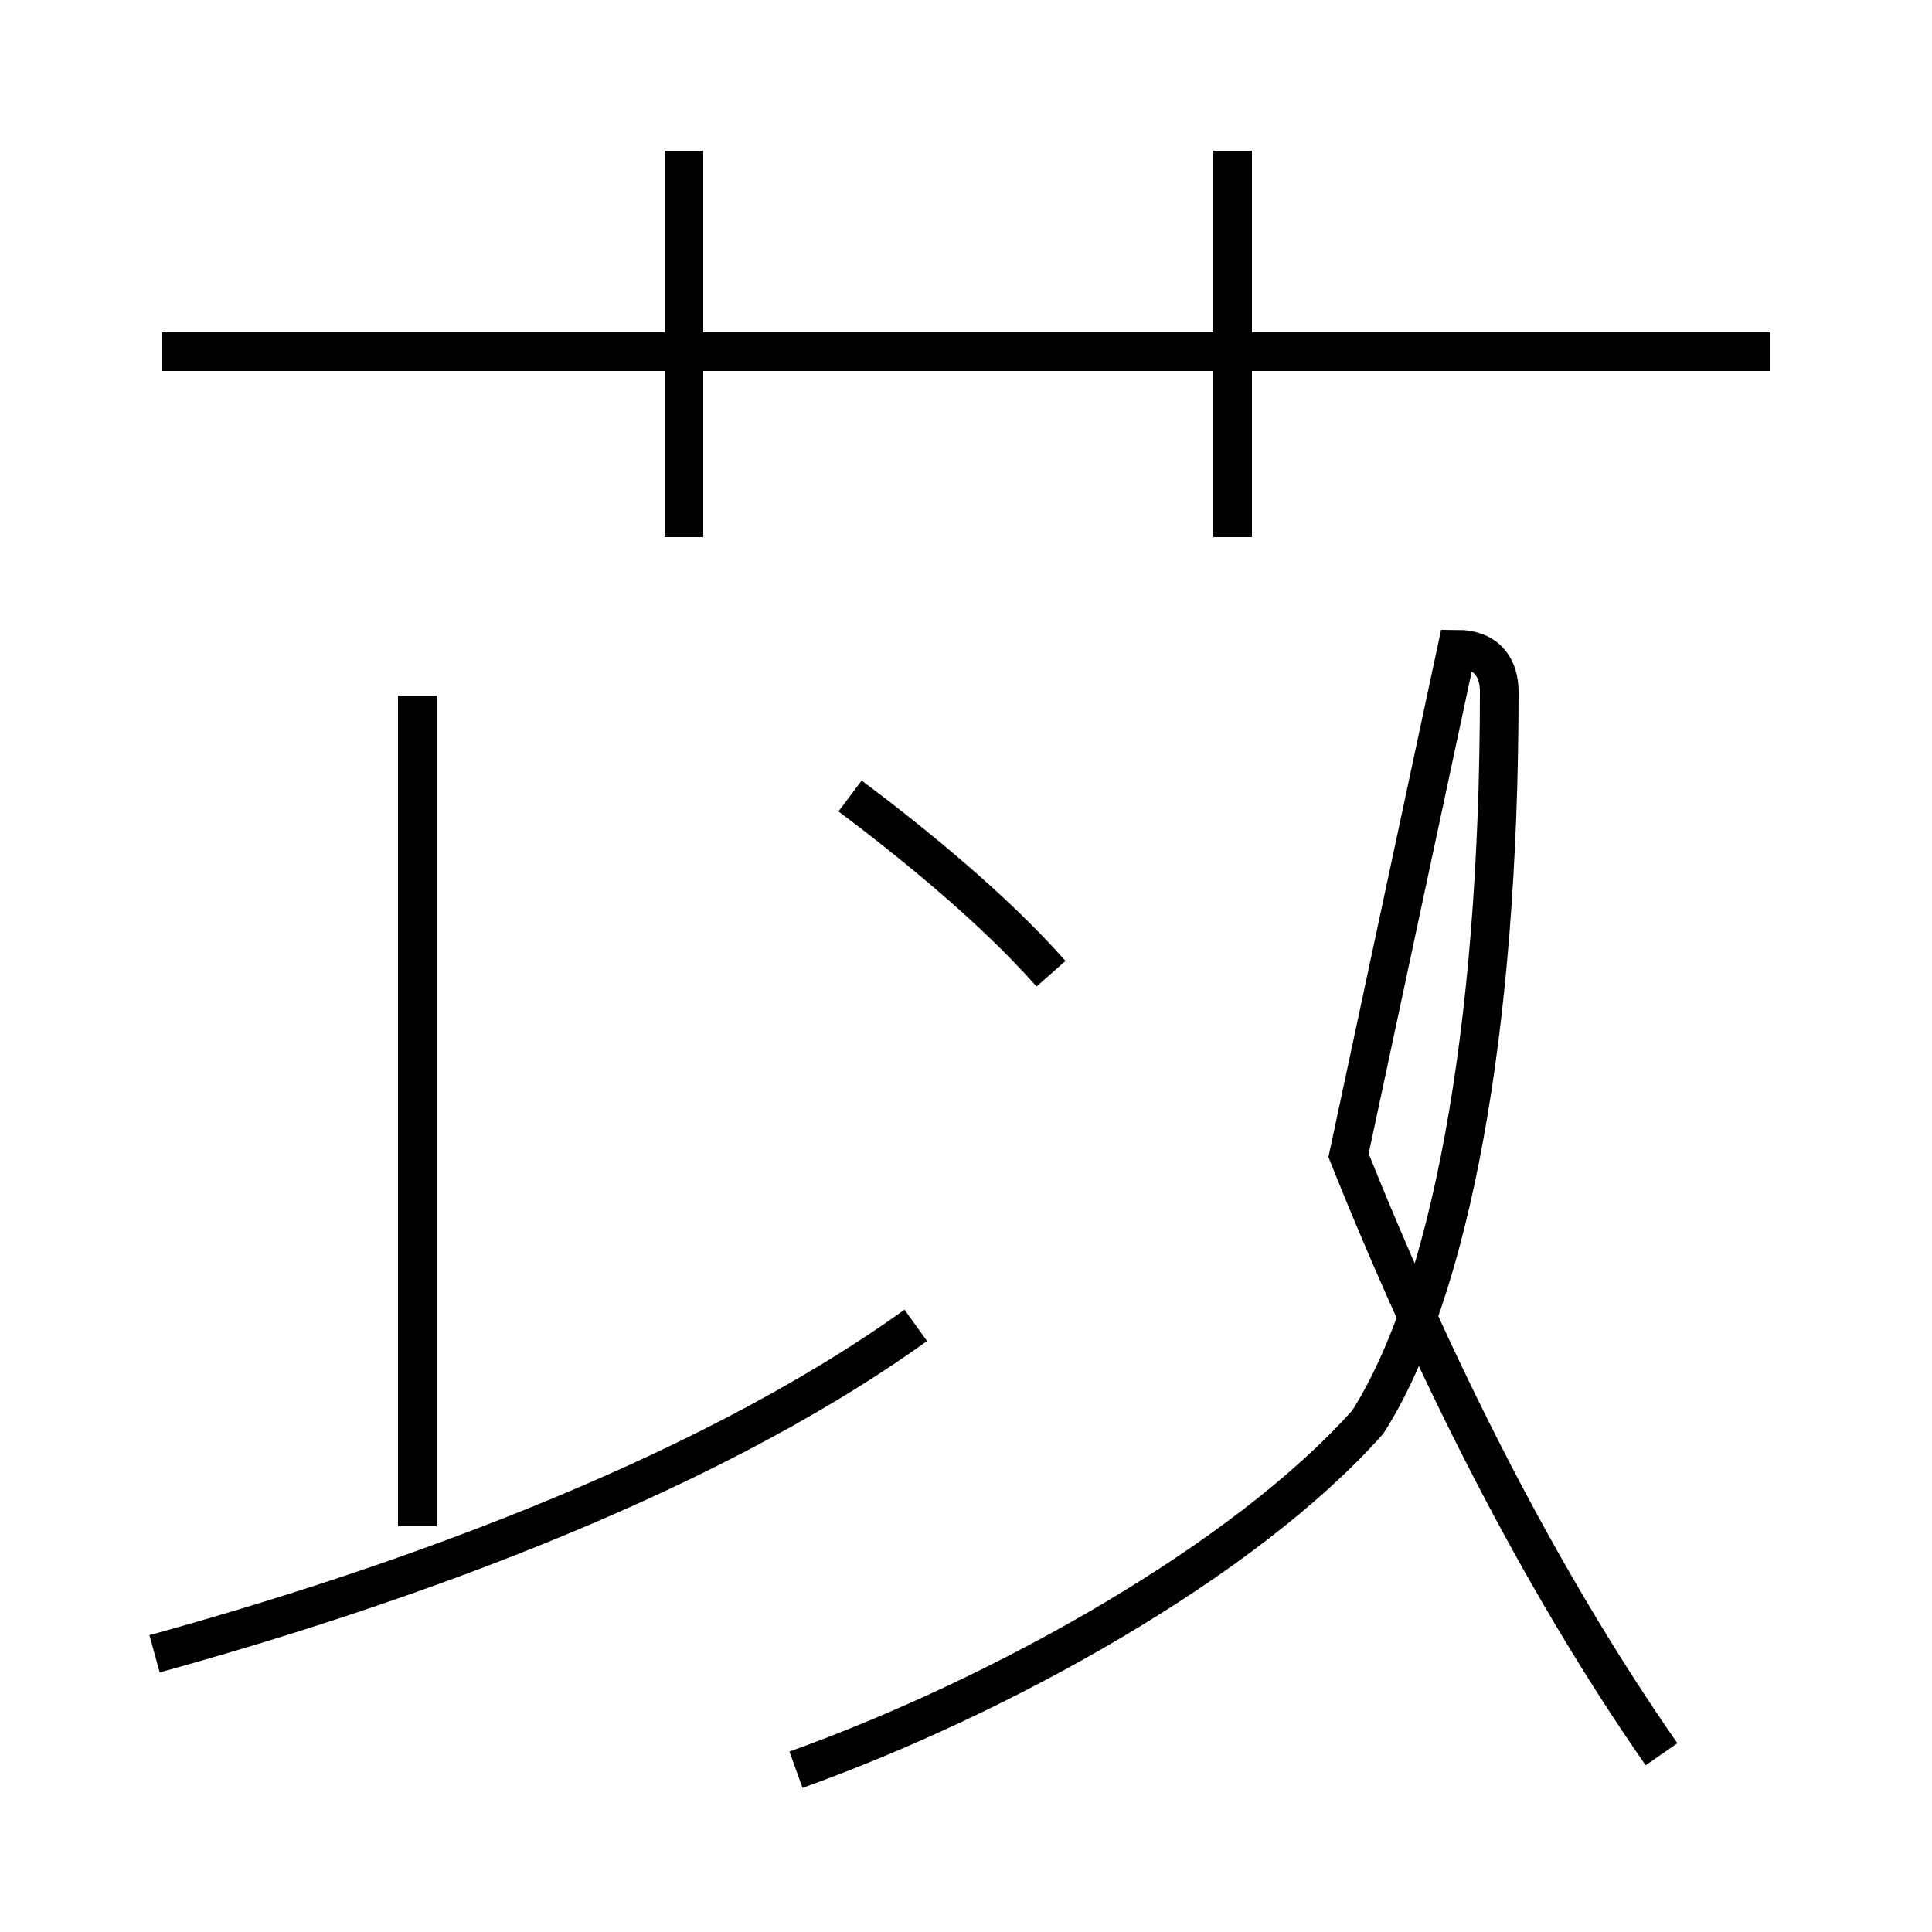 <?xml version='1.0' encoding='utf8'?>
<svg viewBox="0.0 -44.0 50.0 50.0" version="1.1" xmlns="http://www.w3.org/2000/svg">
<rect x="0.0" y="-44.0" width="50.0" height="50.0" fill="#808080" stroke="none"/>
<rect x="-1000" y="-1000" width="2000" height="2000" stroke="white" fill="white"/>
<g style="fill:none; stroke:#000000;  stroke-width:1">
<path d="M 45.8 34.9 L 4.2 34.9 M 17.7 30.1 L 17.7 40.1 M 31.9 30.1 L 31.9 40.1 M 27.2 18.8 C 25.7 20.5 23.6 22.2 22.0 23.4 M 20.6 -1.8 C 25.9 0.1 32.2 3.6 35.4 7.2 C 37.5 10.5 38.8 17.2 38.8 26.1 C 38.8 26.7 38.5 27.2 37.7 27.2 L 34.9 14.1 C 37.1 8.6 39.8 3.2 43.0 -1.4 M 4.0 1.2 C 9.8 2.8 18.0 5.6 23.7 9.7 M 10.8 26.0 L 10.8 4.5 " transform="scale(1, -1)" />
</g>
</svg>